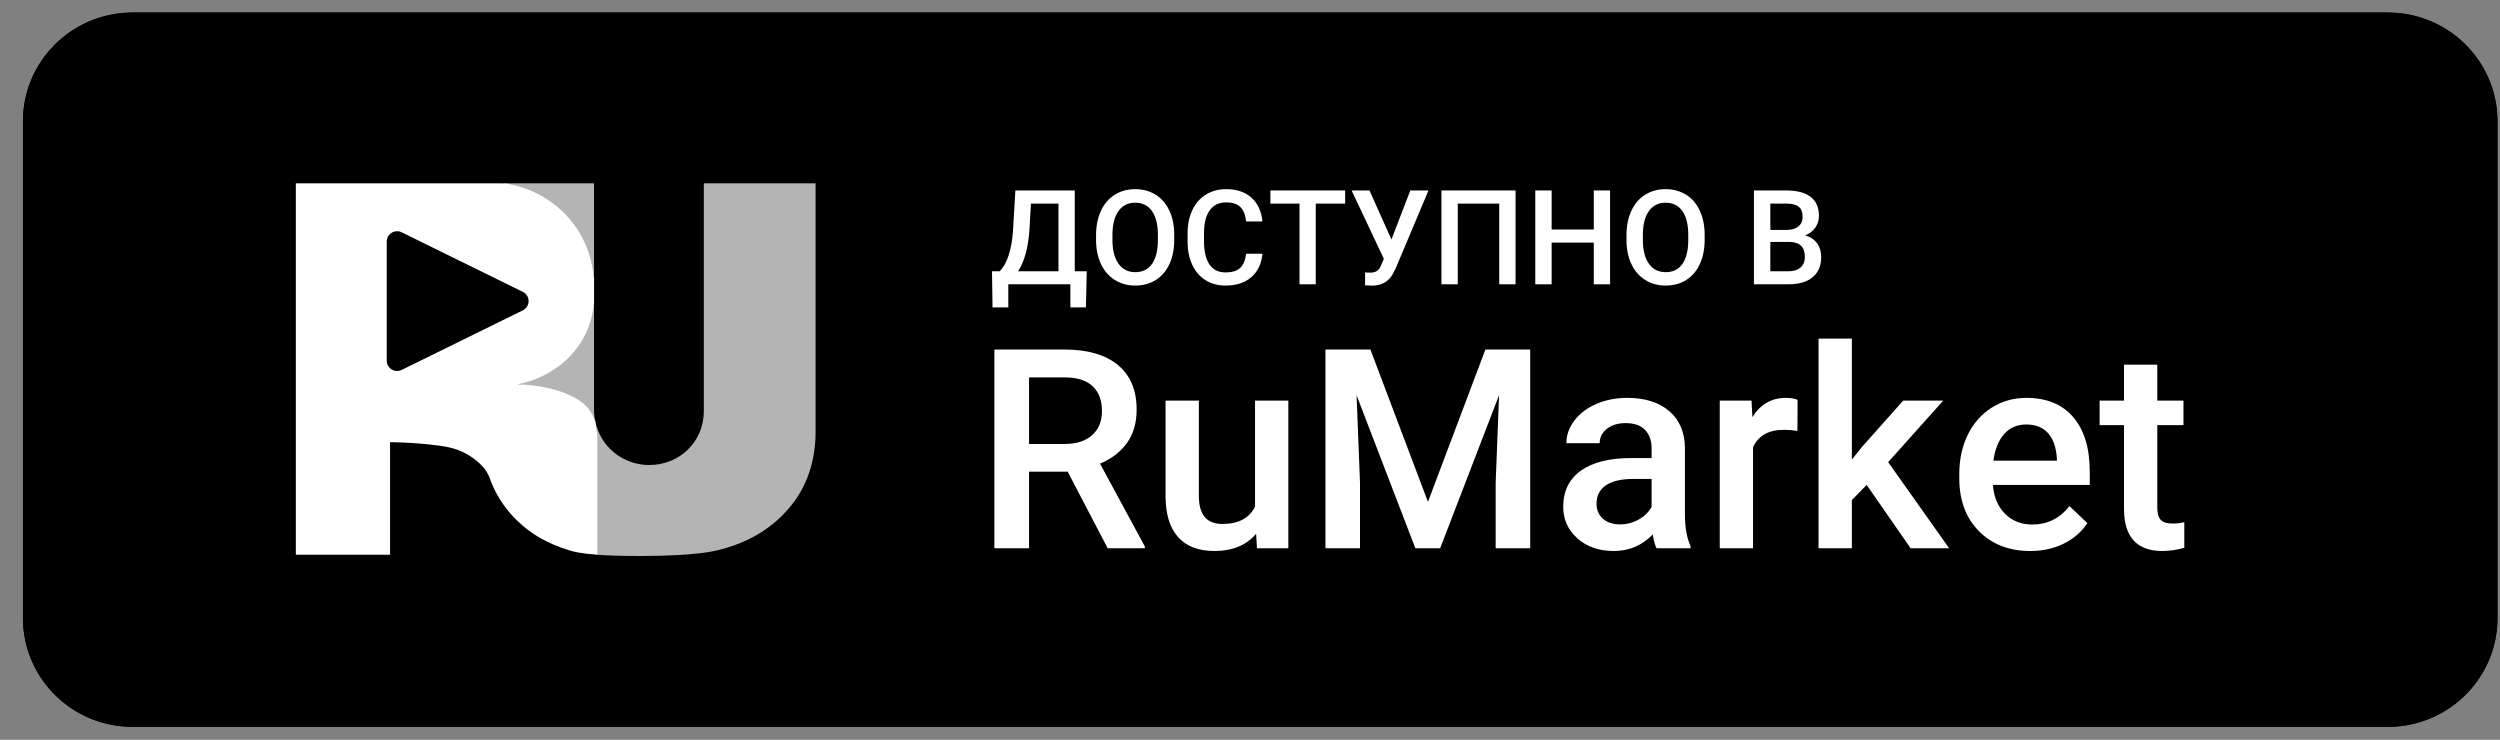 <svg width="98" height="29" viewBox="0 0 98 29" fill="none" xmlns="http://www.w3.org/2000/svg">
<rect x="0" y="0" width="98" height="29" fill="#808080" stroke="none"/>
<g clip-path="url(#clip0_2485_62131)">
<path d="M93.256 0.842C95.594 0.842 97.497 2.692 97.548 4.994L97.549 5.089V23.895C97.549 26.207 95.678 28.09 93.352 28.141L93.256 28.142H5.545C3.208 28.142 1.304 26.291 1.253 23.99L1.252 23.895V5.089C1.252 2.777 3.123 0.893 5.449 0.843L5.545 0.842H93.256Z" fill="black"/>
<path d="M93.603 0.492C95.942 0.492 97.848 2.348 97.899 4.657L97.9 4.752V24.232C97.9 26.552 96.028 28.441 93.699 28.491L93.603 28.492H5.197C2.859 28.492 0.953 26.636 0.901 24.327L0.9 24.232V4.752C0.9 2.432 2.773 0.544 5.101 0.493L5.197 0.492H93.603ZM93.603 1.101H5.197C3.195 1.101 1.565 2.686 1.515 4.66L1.514 4.752V24.232C1.514 26.217 3.115 27.833 5.104 27.882L5.197 27.884H93.603C95.606 27.884 97.236 26.298 97.285 24.325L97.287 24.232V4.752C97.287 2.768 95.686 1.151 93.697 1.102L93.603 1.101Z" fill="black"/>
<path d="M93.603 0.492C95.942 0.492 97.848 2.348 97.899 4.657L97.9 4.752V24.232C97.9 26.552 96.028 28.441 93.699 28.491L93.603 28.492H5.197C2.859 28.492 0.953 26.636 0.901 24.327L0.9 24.232V4.752C0.9 2.432 2.773 0.544 5.101 0.493L5.197 0.492H93.603ZM93.603 1.101H5.197C3.195 1.101 1.565 2.686 1.515 4.66L1.514 4.752V24.232C1.514 26.217 3.115 27.833 5.104 27.882L5.197 27.884H93.603C95.606 27.884 97.236 26.298 97.285 24.325L97.287 24.232V4.752C97.287 2.768 95.686 1.151 93.697 1.102L93.603 1.101Z" fill="black"/>
<path opacity="0.705" d="M31.971 7.187V16.952C31.971 17.535 31.874 18.645 31.143 19.649C30.956 19.905 30.737 20.134 30.669 20.203L30.648 20.225C30.555 20.316 30.272 20.588 29.85 20.858C29.34 21.184 28.811 21.39 28.264 21.536C27.96 21.618 27.243 21.79 25.11 21.795C24.367 21.797 23.789 21.774 23.388 21.745V17.053C23.388 16.966 23.396 16.858 23.381 16.729L23.369 16.649L23.376 16.676C23.46 16.964 23.622 17.309 23.928 17.611C24.295 17.974 24.719 18.108 24.849 18.145C25.095 18.214 25.296 18.226 25.39 18.227L25.457 18.228C26.625 18.228 27.59 17.332 27.59 16.115V7.187H31.971ZM23.286 11.803V16.115C23.286 16.186 23.294 16.323 23.33 16.494L23.33 16.498L23.298 16.406C23.276 16.354 23.179 16.174 22.981 15.962C22.763 15.729 22.54 15.648 22.293 15.531C22.147 15.462 21.966 15.373 21.707 15.303C21.392 15.217 20.834 15.092 20.205 15.075C20.491 15.02 21.85 14.695 22.675 13.477C23.086 12.87 23.184 12.31 23.286 11.803ZM23.286 7.187V11.017C23.261 10.64 23.128 9.441 22.115 8.404C21.226 7.495 20.11 7.248 19.721 7.187H23.286Z" fill="white"/>
<path d="M19.085 18.509C19.044 18.441 18.967 18.328 18.817 18.183C18.512 17.889 18.178 17.736 18.09 17.696C17.803 17.568 17.515 17.493 16.797 17.419C16.402 17.378 15.898 17.344 15.29 17.332V21.745H11.597V7.187H19.619C19.683 7.188 19.75 7.188 19.814 7.19C20.204 7.251 21.257 7.474 22.145 8.384C23.111 9.373 23.253 10.509 23.287 10.94V11.853C23.24 12.334 23.106 12.928 22.71 13.512C21.885 14.73 20.577 15.011 20.29 15.066C20.919 15.083 21.401 15.183 21.715 15.269C21.974 15.34 22.148 15.408 22.294 15.477C22.541 15.593 22.772 15.701 22.99 15.934C23.189 16.146 23.277 16.353 23.299 16.406C23.412 16.683 23.414 17.129 23.414 17.256L23.415 17.413L23.415 18.467C23.415 18.542 23.415 18.617 23.414 18.691L23.414 21.745C22.745 21.696 22.48 21.623 22.318 21.574C21.411 21.3 20.87 20.907 20.685 20.765C20.435 20.573 20.077 20.258 19.757 19.814C19.532 19.502 19.367 19.183 19.244 18.874C19.228 18.815 19.204 18.745 19.169 18.668C19.146 18.618 19.118 18.564 19.085 18.509ZM20.494 11.441L15.746 9.106C15.477 8.974 15.16 9.169 15.16 9.471V14.136C15.16 14.438 15.477 14.632 15.746 14.501L20.494 12.166C20.797 12.02 20.797 11.587 20.494 11.441Z" fill="white"/>
<path d="M42.568 12.049H41.959V11.144H39.526V12.049H38.907L38.887 10.634H39.184C39.331 10.492 39.448 10.287 39.536 10.016C39.624 9.746 39.681 9.44 39.706 9.098L39.803 7.466H42.131V10.634H42.601L42.568 12.049ZM39.909 10.634H41.492V7.981H40.414L40.353 9.017C40.307 9.709 40.159 10.248 39.909 10.634Z" fill="white"/>
<path d="M46.03 9.401C46.03 9.761 45.968 10.077 45.843 10.349C45.717 10.621 45.538 10.83 45.306 10.976C45.074 11.122 44.806 11.194 44.503 11.194C44.204 11.194 43.937 11.122 43.703 10.976C43.468 10.83 43.288 10.623 43.16 10.353C43.032 10.084 42.968 9.773 42.966 9.421V9.214C42.966 8.855 43.03 8.538 43.157 8.264C43.285 7.989 43.465 7.779 43.698 7.634C43.93 7.488 44.197 7.415 44.498 7.415C44.799 7.415 45.066 7.487 45.298 7.631C45.531 7.775 45.711 7.982 45.837 8.253C45.964 8.523 46.029 8.837 46.03 9.196V9.401ZM45.389 9.209C45.389 8.801 45.311 8.489 45.156 8.271C45.002 8.054 44.782 7.946 44.498 7.946C44.221 7.946 44.004 8.054 43.847 8.27C43.691 8.487 43.611 8.793 43.608 9.189V9.401C43.608 9.805 43.687 10.117 43.845 10.338C44.003 10.559 44.222 10.669 44.503 10.669C44.787 10.669 45.006 10.561 45.159 10.346C45.312 10.13 45.389 9.815 45.389 9.401V9.209Z" fill="white"/>
<path d="M49.488 9.946C49.451 10.339 49.305 10.645 49.051 10.865C48.798 11.085 48.46 11.194 48.039 11.194C47.745 11.194 47.486 11.125 47.262 10.986C47.038 10.847 46.865 10.65 46.743 10.394C46.621 10.138 46.558 9.84 46.553 9.502V9.158C46.553 8.811 46.614 8.506 46.738 8.241C46.861 7.977 47.038 7.773 47.269 7.63C47.5 7.487 47.767 7.415 48.07 7.415C48.477 7.415 48.805 7.525 49.054 7.746C49.303 7.967 49.447 8.278 49.488 8.681H48.849C48.818 8.416 48.741 8.226 48.616 8.109C48.492 7.991 48.31 7.933 48.07 7.933C47.791 7.933 47.576 8.034 47.427 8.237C47.277 8.44 47.2 8.738 47.197 9.13V9.456C47.197 9.854 47.269 10.157 47.411 10.366C47.554 10.575 47.764 10.679 48.039 10.679C48.291 10.679 48.481 10.623 48.608 10.51C48.734 10.397 48.815 10.209 48.849 9.946H49.488Z" fill="white"/>
<path d="M52.73 7.981H51.578V11.144H50.941V7.981H49.8V7.466H52.73V7.981Z" fill="white"/>
<path d="M54.544 9.388L55.284 7.466H55.997L54.711 10.518L54.594 10.748C54.425 11.047 54.151 11.197 53.772 11.197L53.508 11.182L53.514 10.677C53.554 10.684 53.626 10.687 53.729 10.687C53.912 10.687 54.04 10.609 54.115 10.454L54.247 10.144L52.983 7.466H53.684L54.544 9.388Z" fill="white"/>
<path d="M59.41 11.144H58.77V7.981H57.144V11.144H56.505V7.466H59.41V11.144Z" fill="white"/>
<path d="M63.115 11.144H62.476V9.51H60.824V11.144H60.183V7.466H60.824V8.997H62.476V7.466H63.115V11.144Z" fill="white"/>
<path d="M66.822 9.401C66.822 9.761 66.76 10.077 66.635 10.349C66.509 10.621 66.331 10.83 66.098 10.976C65.865 11.122 65.598 11.194 65.295 11.194C64.996 11.194 64.729 11.122 64.495 10.976C64.26 10.83 64.08 10.623 63.952 10.353C63.824 10.084 63.76 9.773 63.758 9.421V9.214C63.758 8.855 63.822 8.538 63.949 8.264C64.077 7.989 64.257 7.779 64.49 7.634C64.722 7.488 64.989 7.415 65.29 7.415C65.591 7.415 65.858 7.487 66.09 7.631C66.323 7.775 66.503 7.982 66.629 8.253C66.756 8.523 66.821 8.837 66.822 9.196V9.401ZM66.18 9.209C66.18 8.801 66.103 8.489 65.948 8.271C65.794 8.054 65.574 7.946 65.29 7.946C65.013 7.946 64.796 8.054 64.639 8.27C64.483 8.487 64.403 8.793 64.4 9.189V9.401C64.4 9.805 64.479 10.117 64.637 10.338C64.795 10.559 65.014 10.669 65.295 10.669C65.579 10.669 65.798 10.561 65.951 10.346C66.104 10.13 66.18 9.815 66.18 9.401V9.209Z" fill="white"/>
<path d="M68.755 11.144V7.466H70.021C70.439 7.466 70.756 7.549 70.975 7.716C71.193 7.883 71.302 8.131 71.302 8.461C71.302 8.63 71.256 8.781 71.165 8.916C71.073 9.051 70.94 9.155 70.764 9.229C70.964 9.283 71.118 9.385 71.227 9.534C71.336 9.683 71.391 9.862 71.391 10.07C71.391 10.416 71.279 10.681 71.057 10.866C70.835 11.052 70.516 11.144 70.102 11.144H68.755ZM69.397 9.484V10.634H70.109C70.311 10.634 70.468 10.584 70.581 10.485C70.695 10.385 70.751 10.247 70.751 10.07C70.751 9.688 70.555 9.493 70.163 9.484H69.397ZM69.397 9.014H70.026C70.225 9.014 70.381 8.969 70.494 8.879C70.606 8.789 70.662 8.662 70.662 8.497C70.662 8.315 70.611 8.183 70.507 8.102C70.403 8.022 70.241 7.981 70.021 7.981H69.397V9.014Z" fill="white"/>
<path d="M41.853 18.49H40.339V21.492H38.98V13.702H41.73C42.633 13.702 43.329 13.904 43.82 14.307C44.31 14.71 44.556 15.293 44.556 16.056C44.556 16.577 44.429 17.013 44.177 17.364C43.924 17.715 43.573 17.986 43.121 18.175L44.878 21.422V21.492H43.422L41.853 18.49ZM40.339 17.404H41.735C42.194 17.404 42.552 17.289 42.81 17.059C43.068 16.829 43.197 16.514 43.197 16.115C43.197 15.698 43.077 15.375 42.839 15.147C42.601 14.918 42.246 14.801 41.773 14.793H40.339V17.404Z" fill="white"/>
<path d="M49.24 20.925C48.857 21.374 48.313 21.599 47.607 21.599C46.977 21.599 46.5 21.415 46.176 21.048C45.852 20.68 45.69 20.149 45.69 19.453V15.703H46.995V19.437C46.995 20.172 47.301 20.539 47.913 20.539C48.547 20.539 48.975 20.313 49.197 19.86V15.703H50.503V21.492H49.273L49.24 20.925Z" fill="white"/>
<path d="M53.72 13.702L55.976 19.673L58.227 13.702H59.984V21.492H58.63V18.924L58.764 15.489L56.454 21.492H55.482L53.178 15.494L53.312 18.924V21.492H51.958V13.702H53.72Z" fill="white"/>
<path d="M64.937 21.492C64.879 21.382 64.829 21.202 64.786 20.952C64.371 21.383 63.862 21.599 63.261 21.599C62.677 21.599 62.2 21.433 61.832 21.102C61.463 20.77 61.278 20.36 61.278 19.871C61.278 19.254 61.508 18.781 61.969 18.451C62.429 18.121 63.087 17.956 63.943 17.956H64.743V17.576C64.743 17.276 64.659 17.037 64.491 16.857C64.323 16.677 64.066 16.586 63.723 16.586C63.425 16.586 63.182 16.66 62.992 16.808C62.802 16.956 62.707 17.145 62.707 17.373H61.402C61.402 17.055 61.508 16.759 61.719 16.482C61.93 16.206 62.218 15.989 62.581 15.832C62.944 15.675 63.35 15.597 63.798 15.597C64.478 15.597 65.021 15.767 65.425 16.108C65.83 16.448 66.038 16.927 66.049 17.544V20.155C66.049 20.675 66.122 21.091 66.269 21.401V21.492H64.937ZM63.502 20.556C63.76 20.556 64.003 20.494 64.23 20.369C64.458 20.244 64.629 20.076 64.743 19.866V18.774H64.04C63.556 18.774 63.193 18.858 62.949 19.026C62.706 19.194 62.584 19.431 62.584 19.738C62.584 19.987 62.667 20.186 62.834 20.334C63 20.482 63.223 20.556 63.502 20.556Z" fill="white"/>
<path d="M70.46 16.891C70.288 16.863 70.111 16.849 69.928 16.849C69.33 16.849 68.927 17.077 68.719 17.533V21.492H67.414V15.704H68.66L68.693 16.351C69.008 15.848 69.445 15.597 70.003 15.597C70.19 15.597 70.344 15.622 70.465 15.672L70.46 16.891Z" fill="white"/>
<path d="M73.173 19.009L72.593 19.603V21.492H71.287V13.274H72.593V18.014L73.001 17.506L74.607 15.703H76.176L74.016 18.116L76.407 21.492H74.897L73.173 19.009Z" fill="white"/>
<path d="M79.586 21.599C78.759 21.599 78.088 21.34 77.575 20.821C77.061 20.302 76.804 19.611 76.804 18.748V18.587C76.804 18.009 76.916 17.493 77.139 17.038C77.363 16.584 77.678 16.23 78.082 15.976C78.487 15.723 78.938 15.597 79.436 15.597C80.228 15.597 80.839 15.848 81.27 16.351C81.702 16.854 81.918 17.565 81.918 18.486V19.01H78.12C78.159 19.488 78.32 19.866 78.601 20.144C78.882 20.422 79.235 20.561 79.662 20.561C80.26 20.561 80.747 20.321 81.123 19.839L81.826 20.508C81.594 20.854 81.283 21.122 80.894 21.313C80.506 21.504 80.07 21.599 79.586 21.599ZM79.431 16.64C79.073 16.64 78.783 16.765 78.563 17.014C78.343 17.264 78.202 17.612 78.141 18.058H80.629V17.961C80.6 17.526 80.484 17.197 80.279 16.974C80.075 16.751 79.792 16.64 79.431 16.64Z" fill="white"/>
<path d="M84.566 14.296V15.703H85.592V16.666H84.566V19.897C84.566 20.118 84.61 20.278 84.698 20.376C84.786 20.474 84.942 20.523 85.168 20.523C85.318 20.523 85.471 20.505 85.625 20.47V21.475C85.327 21.557 85.041 21.599 84.765 21.599C83.762 21.599 83.261 21.047 83.261 19.945V16.666H82.305V15.703H83.261V14.296H84.566Z" fill="white"/>
</g>
<defs>
<clipPath id="clip0_2485_62131">
<rect width="97" height="28" fill="white" transform="translate(0.9 0.492)"/>
</clipPath>
</defs>
</svg>
